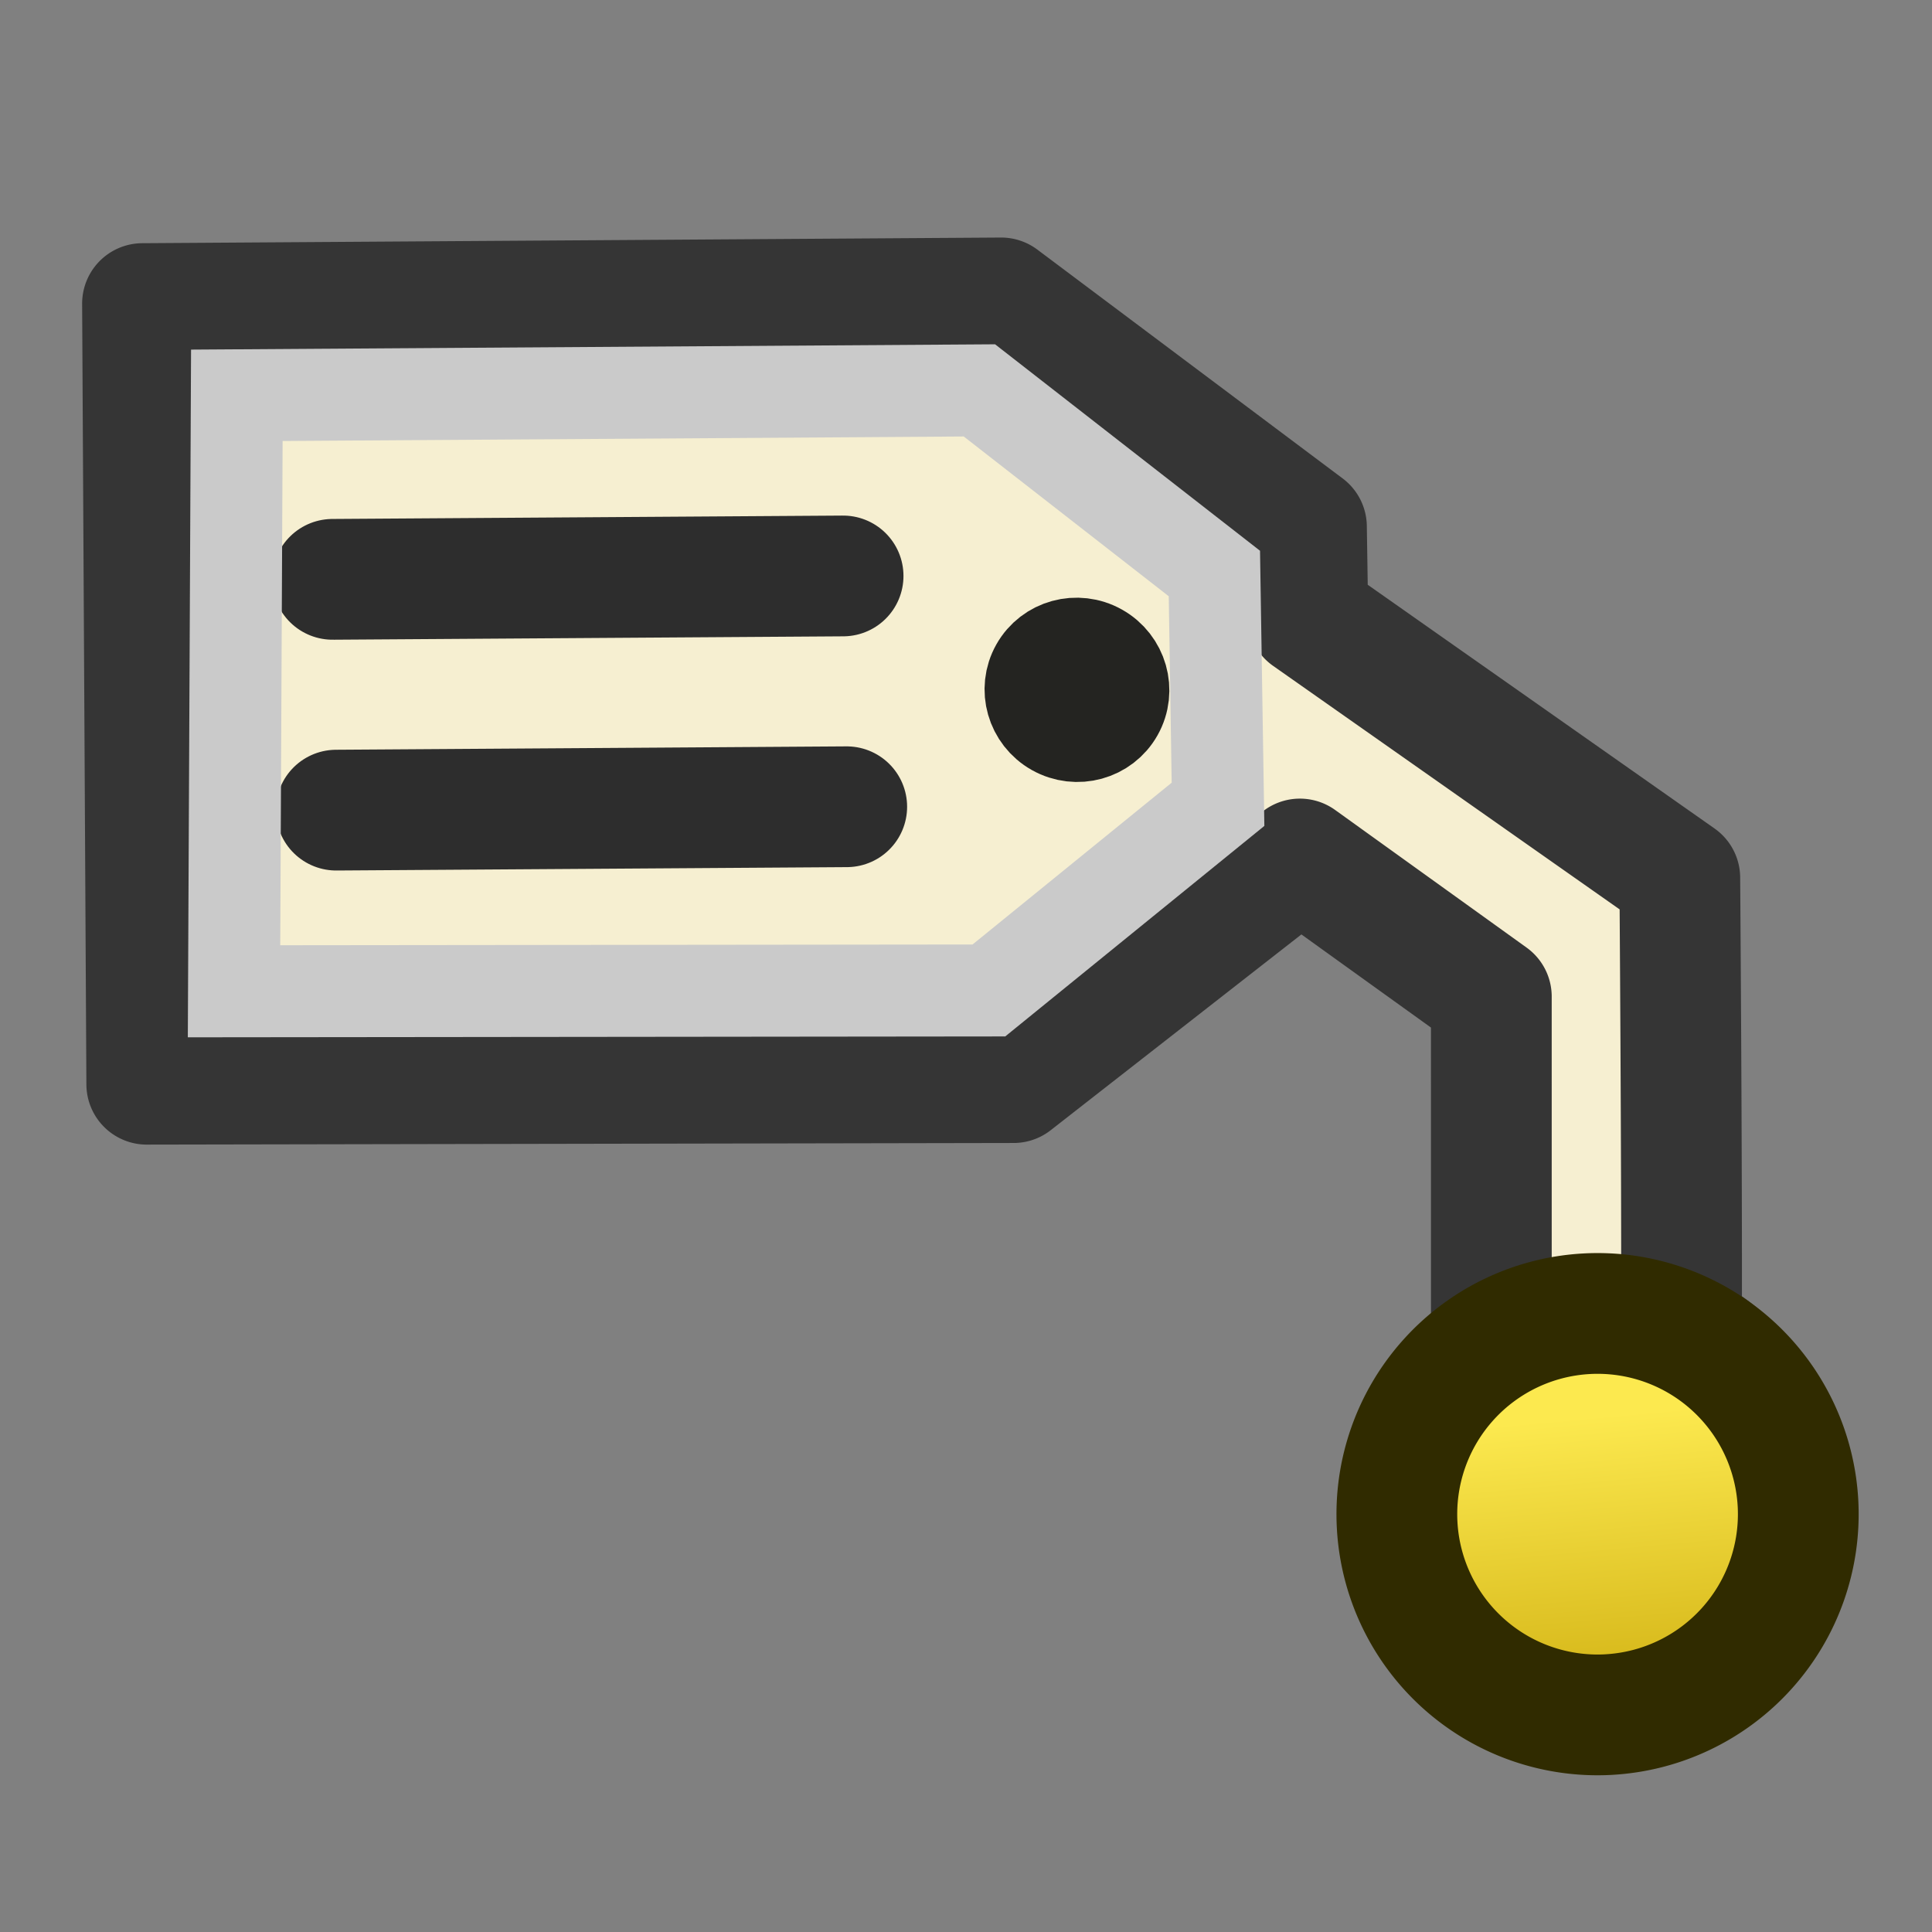 <svg xmlns="http://www.w3.org/2000/svg" xmlns:xlink="http://www.w3.org/1999/xlink" width="64" height="64"><rect width="100%" height="100%" fill="#808080" stroke="none"/><defs><linearGradient id="a"><stop offset="0" stop-color="#c4a000"/><stop offset="1" stop-color="#fce94f"/></linearGradient><linearGradient xlink:href="#a" id="b" gradientUnits="userSpaceOnUse" gradientTransform="matrix(.506 .876 -.867 .501 472.14 -77.962)" x1="-69.189" y1="218.916" x2="-80.687" y2="213.655"/></defs><g transform="rotate(-60 -19.885 211.419)"><path style="isolation:auto;mix-blend-mode:normal;marker:none" d="M181.187 156.586l-14.384-24.539-22.325 13.052 14.403 24.84 11.158 4.511-.777 7.771-10.125 5.846a6.045 6.045 0 0 0-5.635.509 6.045 6.045 0 0 0-1.76 8.364l.003.007a6.045 6.045 0 0 0 11.088-3.74c4.819-2.764 12.957-7.546 12.957-7.546l1.338-15 2.551-1.526z" color="#000" overflow="visible" fill="#f6efd1" stroke="#353535" stroke-width="4" stroke-linecap="round" stroke-linejoin="round"/><path d="M162.04 142.067l8.553 14.59m-15.114-10.663l8.553 14.59" fill="none" stroke="#2d2d2d" stroke-width="4" stroke-linecap="round"/><ellipse cy="-169.337" cx="167.16" transform="rotate(89.358)" style="marker:none" rx="1.541" ry="1.525" overflow="visible" fill="#302b00" fill-rule="evenodd" stroke="#242421" stroke-width="3.047" stroke-linejoin="bevel"/><path d="M176.813 167.268l-6.561 3.927-9.136-3.49-12.526-21.642 17.144-9.791 12.44 21.222z" fill="none" stroke="#cacaca" stroke-width="3.047"/><path style="isolation:auto;mix-blend-mode:normal;marker:none" transform="rotate(60)" d="M246.319-31.69a6.65 6.65 0 0 1-7-6.277 6.65 6.65 0 0 1 6.275-7.002 6.65 6.65 0 0 1 7.003 6.272 6.65 6.65 0 0 1-6.27 7.006" color="#000" overflow="visible" fill="url(#b)" stroke="#302b00" stroke-width="4" stroke-linecap="round" stroke-linejoin="round"/></g></svg>